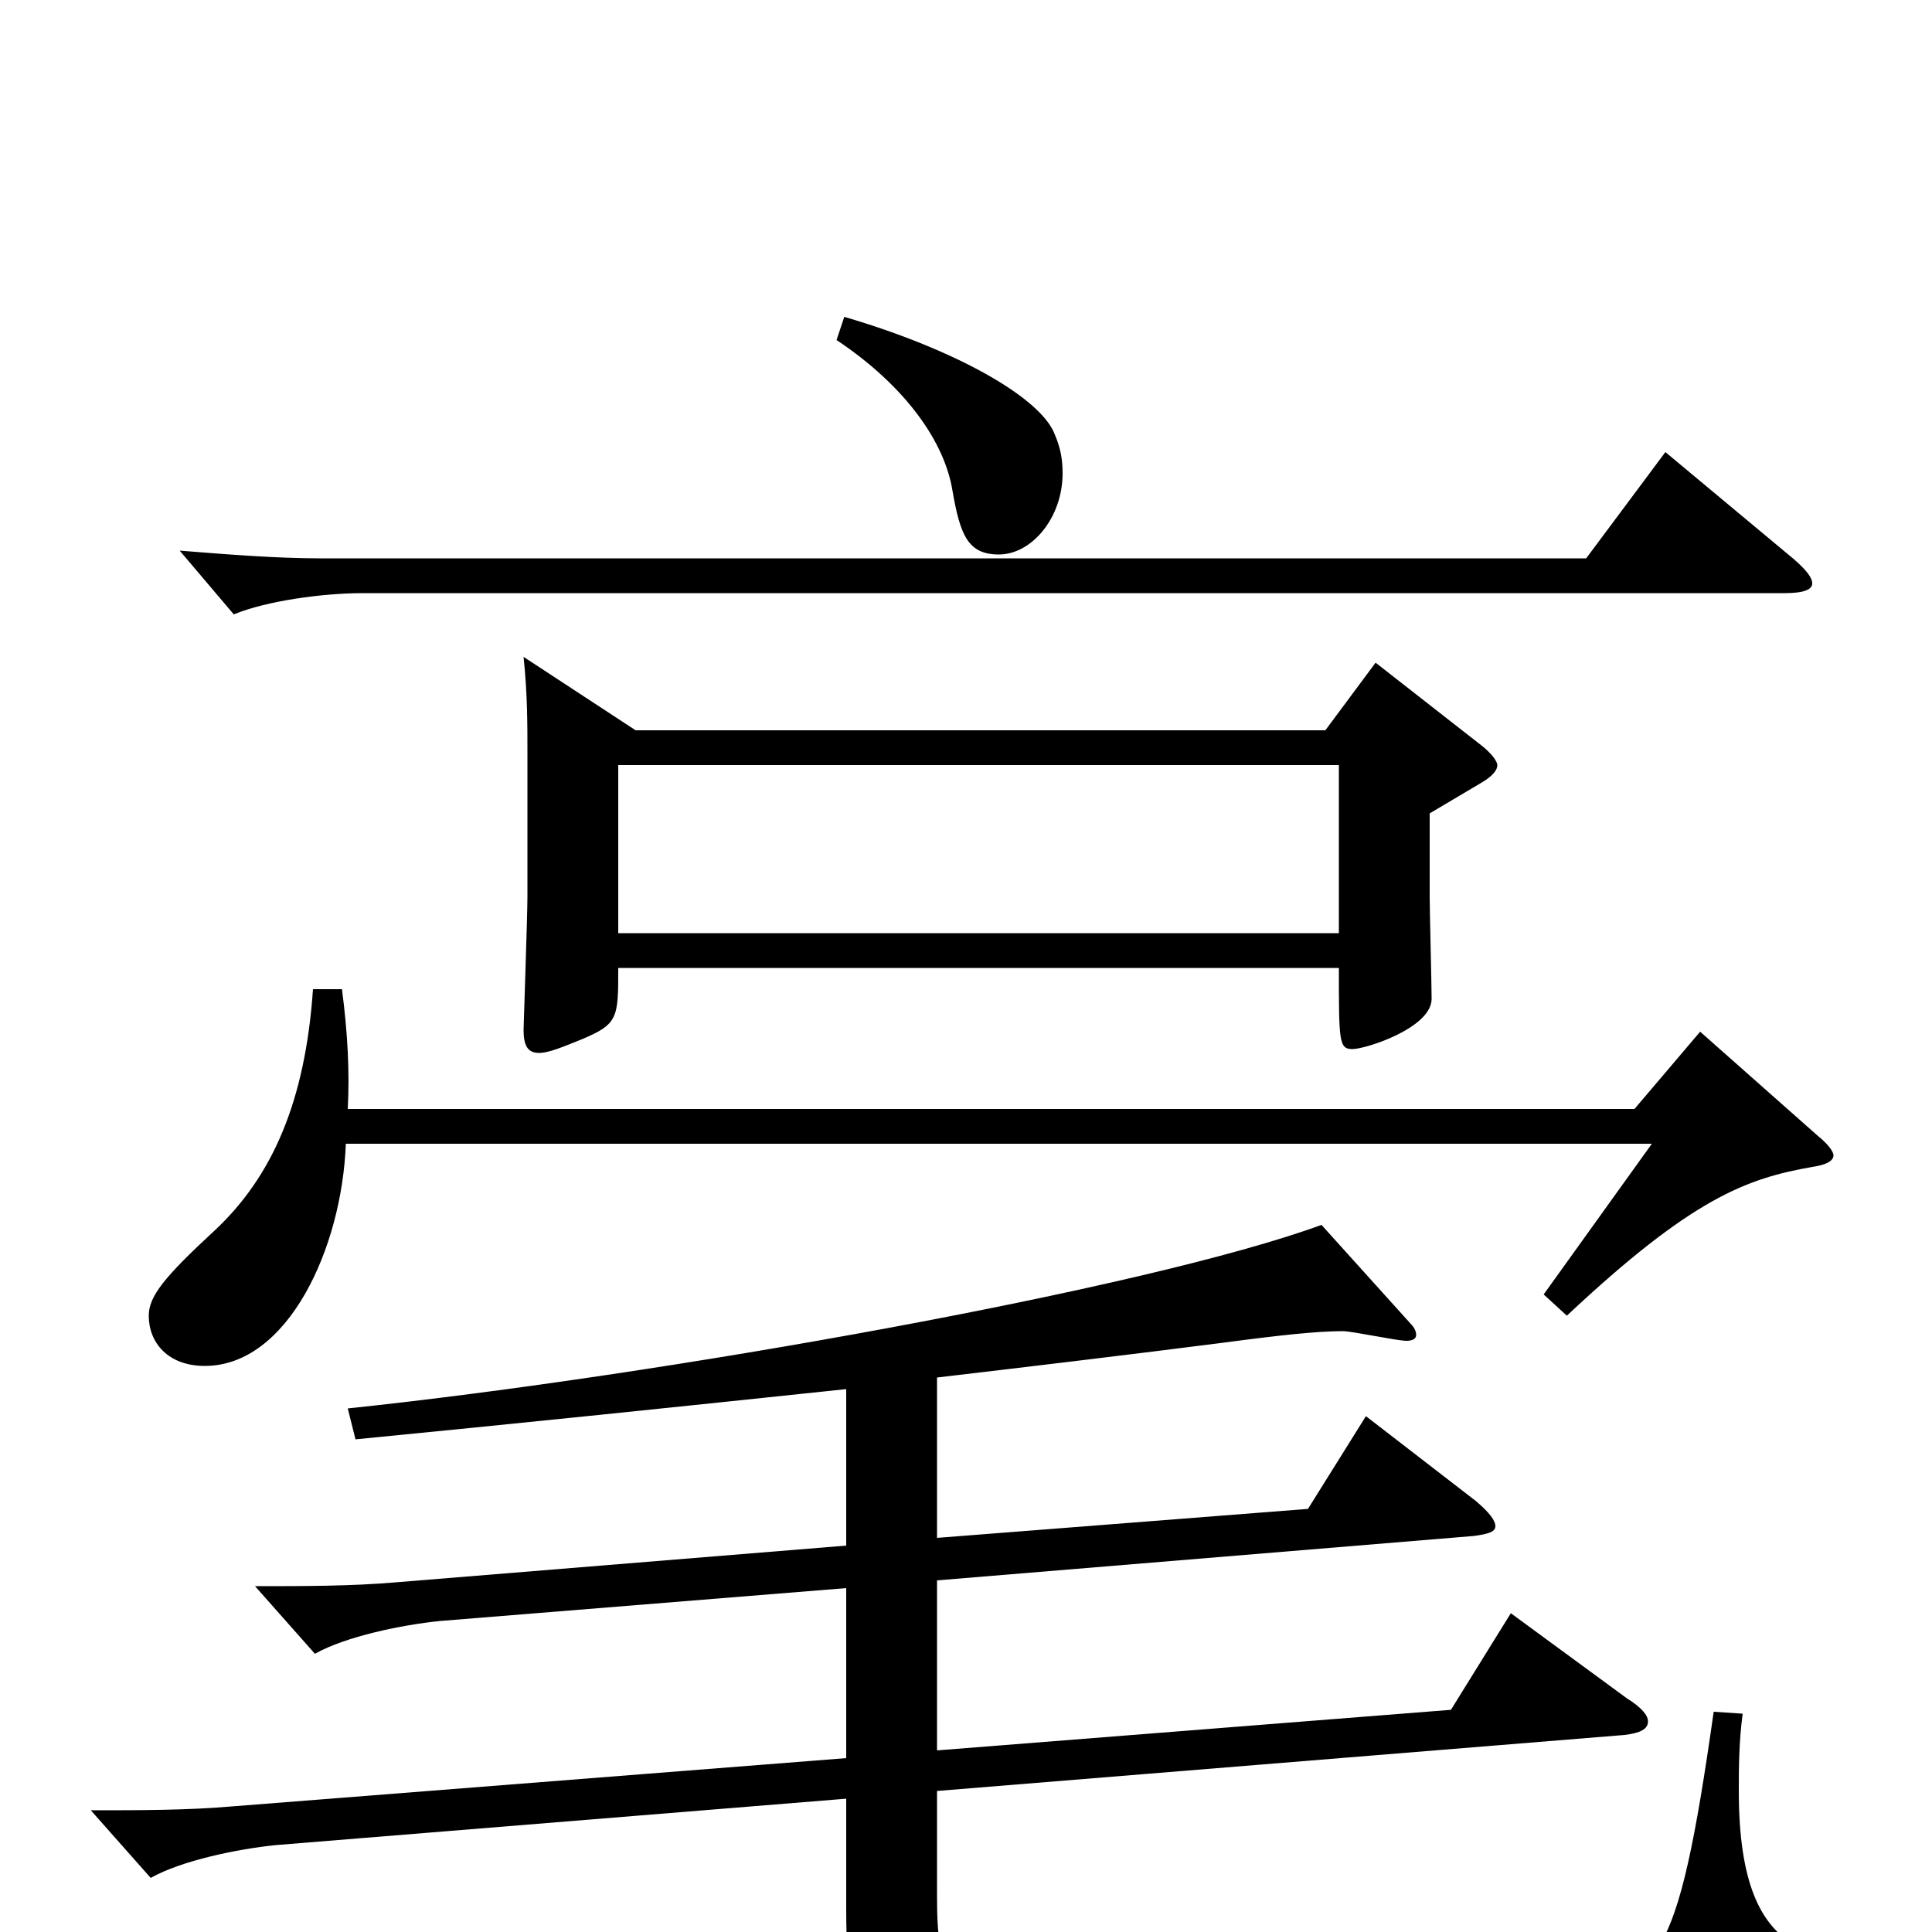 <svg xmlns="http://www.w3.org/2000/svg" viewBox="0 -1000 1000 1000">
	<path fill="#000000" d="M712 -657L686 -622H329L271 -660C273 -641 273 -625 273 -611V-536C273 -526 271 -469 271 -467C271 -459 273 -455 279 -455C284 -455 291 -458 301 -462C320 -470 320 -473 320 -499H693C693 -461 693 -457 700 -457C707 -457 741 -468 741 -483C741 -491 740 -528 740 -536V-579L767 -595C772 -598 775 -601 775 -604C775 -606 772 -610 767 -614ZM320 -517V-604H693V-517ZM880 -466L846 -426H180C181 -445 180 -465 177 -488H162C158 -430 141 -391 111 -363C85 -339 77 -329 77 -319C77 -305 87 -293 106 -293C149 -293 177 -354 179 -408H855L799 -330L811 -319C876 -380 904 -390 938 -396C945 -397 949 -399 949 -402C949 -404 946 -408 941 -412ZM887 -114C868 20 858 25 810 29C789 31 744 32 694 32C645 32 592 31 554 30C489 28 485 25 485 -20V-73L841 -102C849 -103 853 -105 853 -109C853 -112 850 -116 842 -121L782 -165L751 -115L485 -94V-182L763 -205C770 -206 774 -207 774 -210C774 -213 771 -217 764 -223L707 -267L677 -219L485 -204V-287C536 -293 586 -299 633 -305C663 -309 682 -311 695 -311C700 -311 723 -306 728 -306C731 -306 733 -307 733 -309C733 -311 732 -313 730 -315L684 -366C594 -333 342 -288 180 -271L184 -255C266 -263 353 -272 438 -281V-200L205 -181C182 -179 157 -179 132 -179L163 -144C179 -153 208 -159 228 -161L438 -178V-90L120 -65C97 -63 72 -63 47 -63L78 -28C94 -37 123 -43 143 -45L438 -69V-12C438 57 449 67 540 70C591 71 682 72 749 72C877 72 900 72 930 20C932 18 933 15 933 13C933 11 931 8 926 5C912 -5 900 -24 900 -73C900 -84 900 -98 902 -113ZM433 -824C469 -800 489 -771 493 -746C497 -723 501 -713 517 -713C534 -713 550 -732 550 -755C550 -762 549 -768 546 -775C539 -794 495 -819 437 -836ZM862 -766L821 -711H166C143 -711 118 -713 93 -715L121 -682C138 -689 167 -693 188 -693H924C934 -693 938 -695 938 -698C938 -701 935 -705 928 -711Z"/>
</svg>